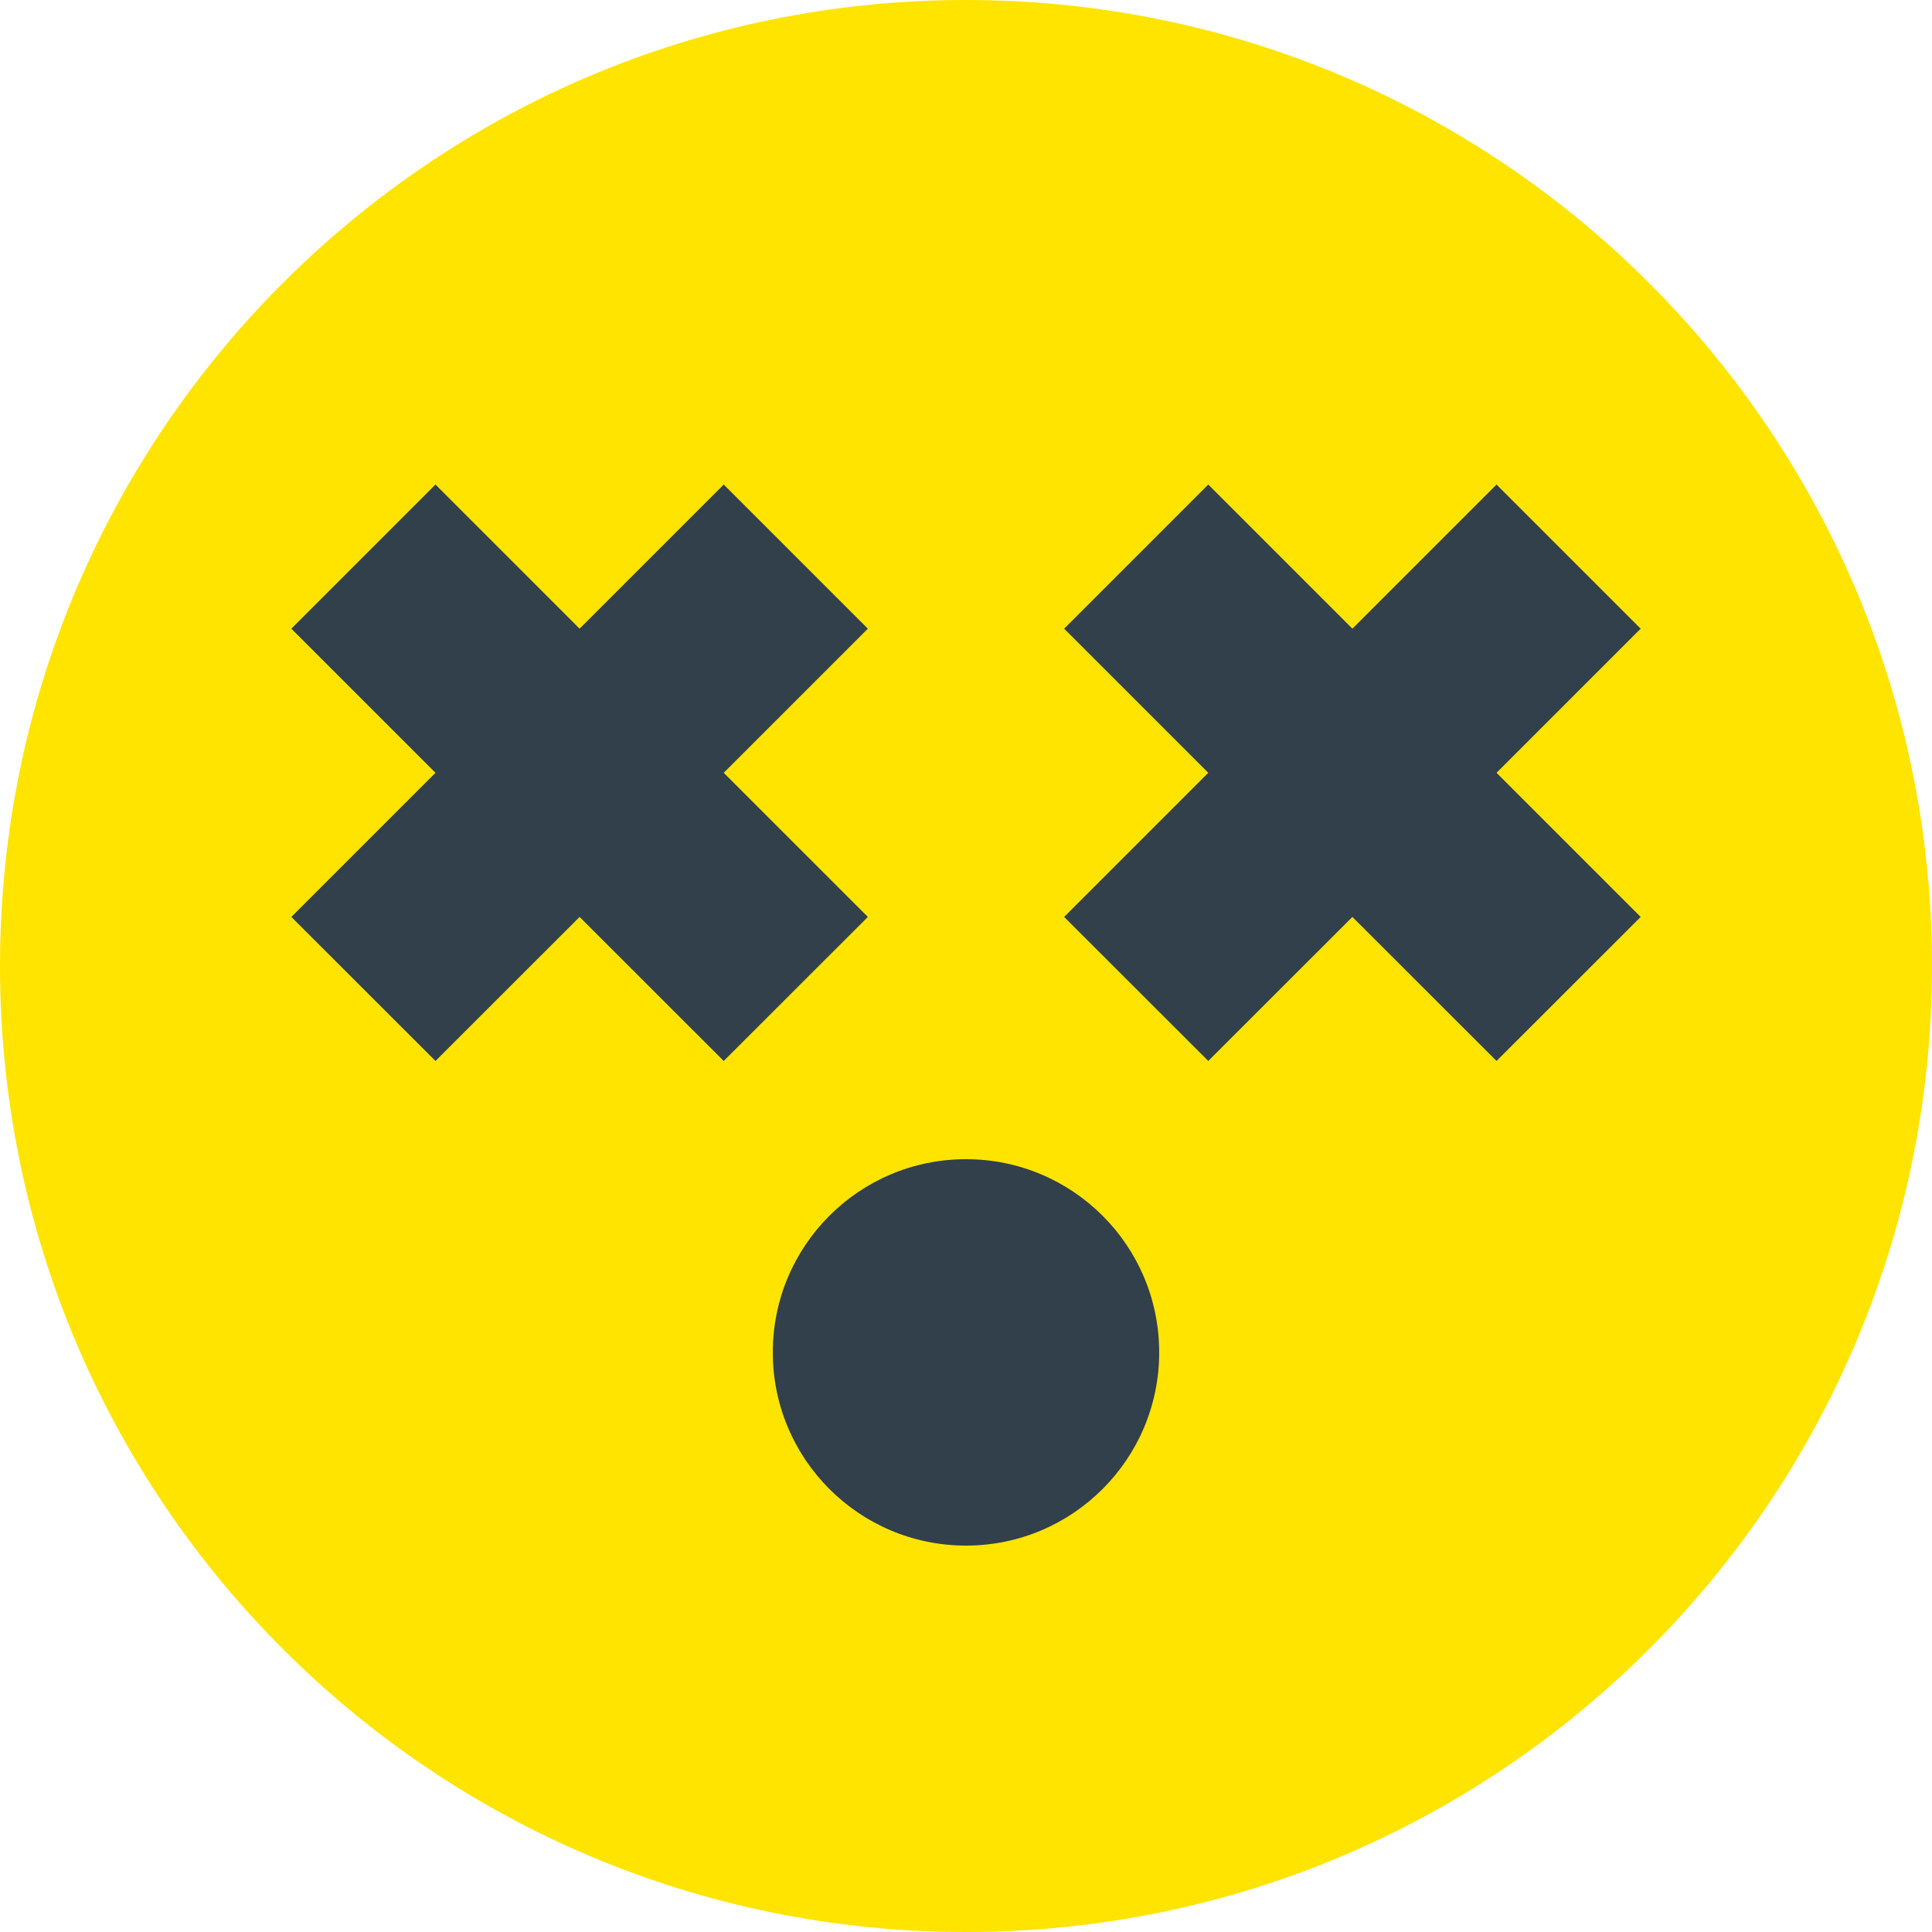 <svg 
 xmlns="http://www.w3.org/2000/svg"
 xmlns:xlink="http://www.w3.org/1999/xlink"
 width="20px" height="20px">
<path fill-rule="evenodd"  fill="rgb(255, 228, 0)"
 d="M10.000,-0.000 C15.523,-0.000 20.000,4.477 20.000,10.000 C20.000,15.523 15.523,20.000 10.000,20.000 C4.477,20.000 -0.000,15.523 -0.000,10.000 C-0.000,4.477 4.477,-0.000 10.000,-0.000 Z"/>
<path fill-rule="evenodd"  fill="rgb(49, 64, 75)"
 d="M8.984,9.492 L7.492,10.983 L6.000,9.492 L4.508,10.983 L3.016,9.492 L4.508,8.000 L3.016,6.508 L4.508,5.016 L6.000,6.508 L7.492,5.016 L8.984,6.508 L7.492,8.000 L8.984,9.492 Z"/>
<path fill-rule="evenodd"  fill="rgb(49, 64, 75)"
 d="M16.984,9.492 L15.492,10.983 L14.000,9.492 L12.508,10.983 L11.016,9.492 L12.508,8.000 L11.016,6.508 L12.508,5.016 L14.000,6.508 L15.492,5.016 L16.984,6.508 L15.492,8.000 L16.984,9.492 Z"/>
<path fill-rule="evenodd"  fill="rgb(49, 64, 75)"
 d="M10.000,12.000 C11.105,12.000 12.000,12.895 12.000,14.000 C12.000,15.104 11.105,16.000 10.000,16.000 C8.895,16.000 8.000,15.104 8.000,14.000 C8.000,12.895 8.895,12.000 10.000,12.000 Z"/>
</svg>
